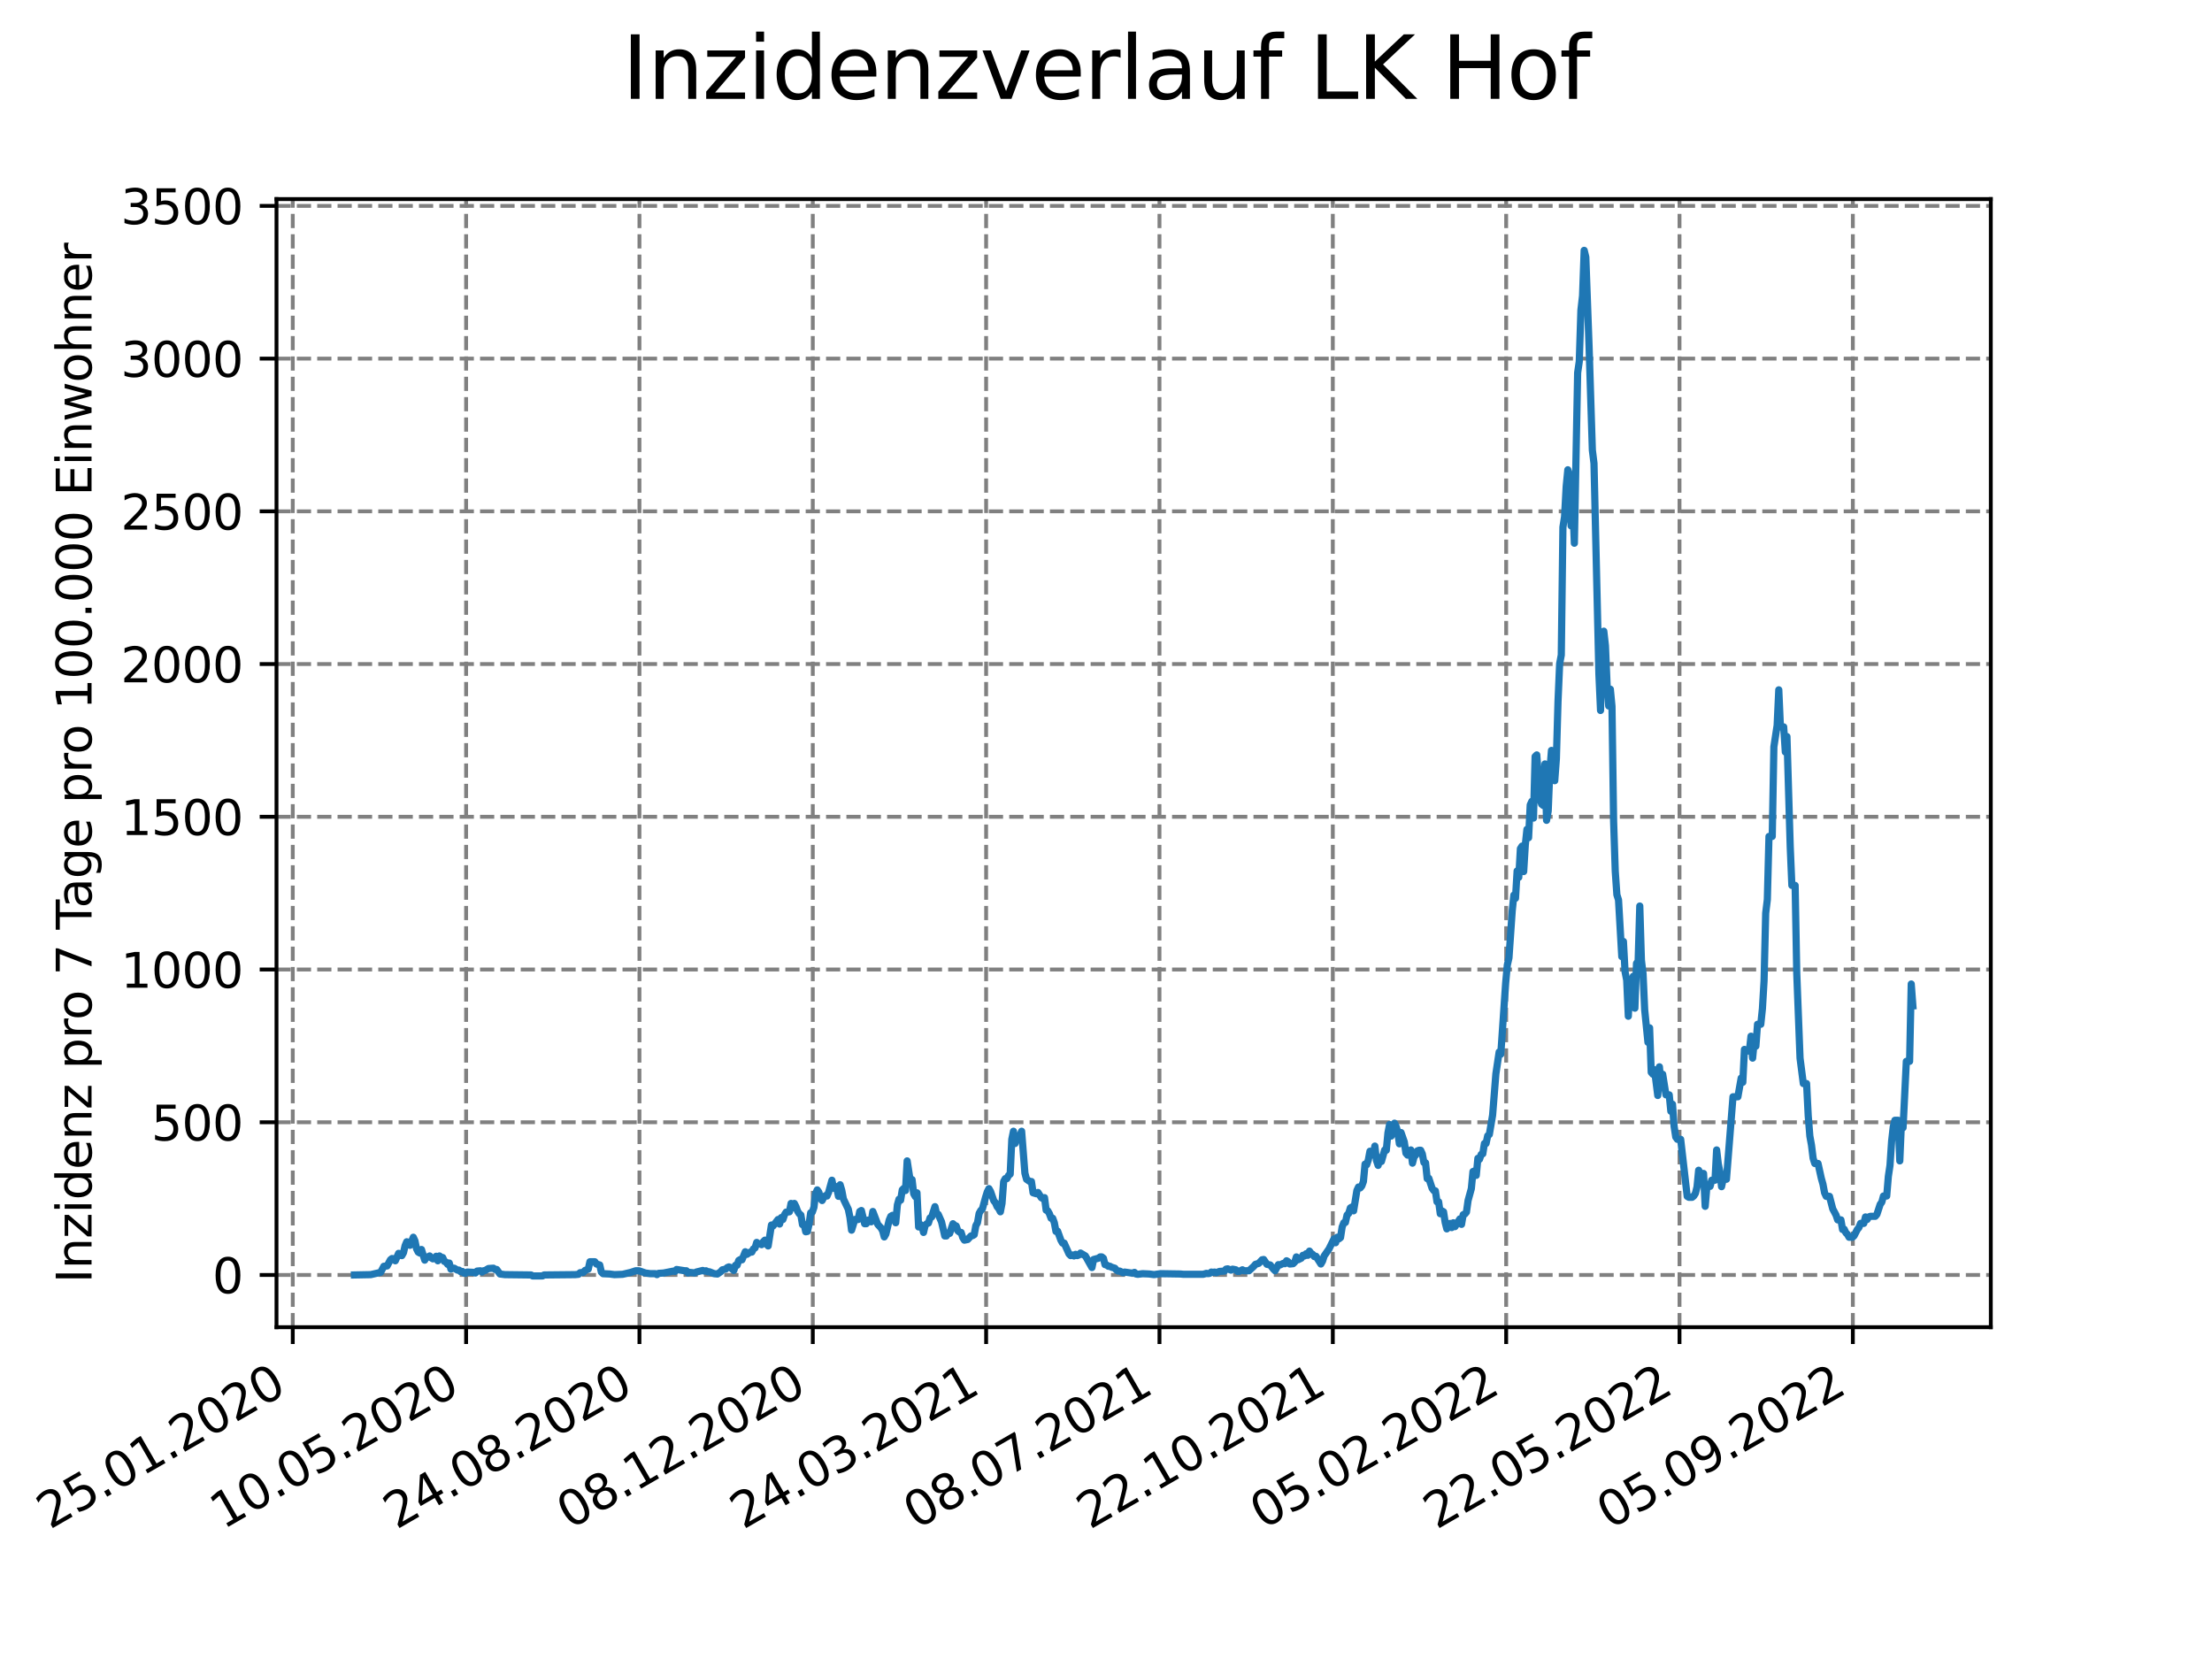 <?xml version="1.0" encoding="utf-8" standalone="no"?>
<!DOCTYPE svg PUBLIC "-//W3C//DTD SVG 1.1//EN"
  "http://www.w3.org/Graphics/SVG/1.1/DTD/svg11.dtd">
<svg xmlns:xlink="http://www.w3.org/1999/xlink" width="460.8pt" height="345.6pt" viewBox="0 0 460.8 345.6" xmlns="http://www.w3.org/2000/svg" version="1.1">
 <defs>
  <style type="text/css">*{stroke-linejoin: round; stroke-linecap: butt}</style>
 </defs>
 <g id="figure_1">
  <g id="patch_1">
   <path d="M 0 345.6 
L 460.8 345.6 
L 460.8 0 
L 0 0 
z
" style="fill: #ffffff"/>
  </g>
  <g id="axes_1">
   <g id="patch_2">
    <path d="M 57.6 276.48 
L 414.72 276.48 
L 414.72 41.472 
L 57.6 41.472 
z
" style="fill: #ffffff"/>
   </g>
   <g id="matplotlib.axis_1">
    <g id="xtick_1">
     <g id="line2d_1">
      <path d="M 60.987 276.48 
L 60.987 41.472 
" clip-path="url(#p011d0dd299)" style="fill: none; stroke-dasharray: 2.96,1.28; stroke-dashoffset: 0; stroke: #808080; stroke-width: 0.8"/>
     </g>
     <g id="line2d_2">
      <defs>
       <path id="mc628a495dc" d="M 0 0 
L 0 3.5 
" style="stroke: #000000; stroke-width: 0.8"/>
      </defs>
      <g>
       <use xlink:href="#mc628a495dc" x="60.987" y="276.48" style="stroke: #000000; stroke-width: 0.8"/>
      </g>
     </g>
     <g id="text_1">
      <!-- 25.01.2020 -->
      <g transform="translate(10.362 318.689) rotate(-30) scale(0.1 -0.1)">
       <defs>
        <path id="DejaVuSans-32" d="M 1228 531 
L 3431 531 
L 3431 0 
L 469 0 
L 469 531 
Q 828 903 1448 1529 
Q 2069 2156 2228 2338 
Q 2531 2678 2651 2914 
Q 2772 3150 2772 3378 
Q 2772 3750 2511 3984 
Q 2250 4219 1831 4219 
Q 1534 4219 1204 4116 
Q 875 4013 500 3803 
L 500 4441 
Q 881 4594 1212 4672 
Q 1544 4750 1819 4750 
Q 2544 4750 2975 4387 
Q 3406 4025 3406 3419 
Q 3406 3131 3298 2873 
Q 3191 2616 2906 2266 
Q 2828 2175 2409 1742 
Q 1991 1309 1228 531 
z
" transform="scale(0.016)"/>
        <path id="DejaVuSans-35" d="M 691 4666 
L 3169 4666 
L 3169 4134 
L 1269 4134 
L 1269 2991 
Q 1406 3038 1543 3061 
Q 1681 3084 1819 3084 
Q 2600 3084 3056 2656 
Q 3513 2228 3513 1497 
Q 3513 744 3044 326 
Q 2575 -91 1722 -91 
Q 1428 -91 1123 -41 
Q 819 9 494 109 
L 494 744 
Q 775 591 1075 516 
Q 1375 441 1709 441 
Q 2250 441 2565 725 
Q 2881 1009 2881 1497 
Q 2881 1984 2565 2268 
Q 2250 2553 1709 2553 
Q 1456 2553 1204 2497 
Q 953 2441 691 2322 
L 691 4666 
z
" transform="scale(0.016)"/>
        <path id="DejaVuSans-2e" d="M 684 794 
L 1344 794 
L 1344 0 
L 684 0 
L 684 794 
z
" transform="scale(0.016)"/>
        <path id="DejaVuSans-30" d="M 2034 4250 
Q 1547 4250 1301 3770 
Q 1056 3291 1056 2328 
Q 1056 1369 1301 889 
Q 1547 409 2034 409 
Q 2525 409 2770 889 
Q 3016 1369 3016 2328 
Q 3016 3291 2770 3770 
Q 2525 4250 2034 4250 
z
M 2034 4750 
Q 2819 4750 3233 4129 
Q 3647 3509 3647 2328 
Q 3647 1150 3233 529 
Q 2819 -91 2034 -91 
Q 1250 -91 836 529 
Q 422 1150 422 2328 
Q 422 3509 836 4129 
Q 1250 4750 2034 4750 
z
" transform="scale(0.016)"/>
        <path id="DejaVuSans-31" d="M 794 531 
L 1825 531 
L 1825 4091 
L 703 3866 
L 703 4441 
L 1819 4666 
L 2450 4666 
L 2450 531 
L 3481 531 
L 3481 0 
L 794 0 
L 794 531 
z
" transform="scale(0.016)"/>
       </defs>
       <use xlink:href="#DejaVuSans-32"/>
       <use xlink:href="#DejaVuSans-35" x="63.623"/>
       <use xlink:href="#DejaVuSans-2e" x="127.246"/>
       <use xlink:href="#DejaVuSans-30" x="159.033"/>
       <use xlink:href="#DejaVuSans-31" x="222.656"/>
       <use xlink:href="#DejaVuSans-2e" x="286.279"/>
       <use xlink:href="#DejaVuSans-32" x="318.066"/>
       <use xlink:href="#DejaVuSans-30" x="381.689"/>
       <use xlink:href="#DejaVuSans-32" x="445.312"/>
       <use xlink:href="#DejaVuSans-30" x="508.936"/>
      </g>
     </g>
    </g>
    <g id="xtick_2">
     <g id="line2d_3">
      <path d="M 97.097 276.48 
L 97.097 41.472 
" clip-path="url(#p011d0dd299)" style="fill: none; stroke-dasharray: 2.96,1.28; stroke-dashoffset: 0; stroke: #808080; stroke-width: 0.8"/>
     </g>
     <g id="line2d_4">
      <g>
       <use xlink:href="#mc628a495dc" x="97.097" y="276.48" style="stroke: #000000; stroke-width: 0.8"/>
      </g>
     </g>
     <g id="text_2">
      <!-- 10.05.2020 -->
      <g transform="translate(46.472 318.689) rotate(-30) scale(0.1 -0.1)">
       <use xlink:href="#DejaVuSans-31"/>
       <use xlink:href="#DejaVuSans-30" x="63.623"/>
       <use xlink:href="#DejaVuSans-2e" x="127.246"/>
       <use xlink:href="#DejaVuSans-30" x="159.033"/>
       <use xlink:href="#DejaVuSans-35" x="222.656"/>
       <use xlink:href="#DejaVuSans-2e" x="286.279"/>
       <use xlink:href="#DejaVuSans-32" x="318.066"/>
       <use xlink:href="#DejaVuSans-30" x="381.689"/>
       <use xlink:href="#DejaVuSans-32" x="445.312"/>
       <use xlink:href="#DejaVuSans-30" x="508.936"/>
      </g>
     </g>
    </g>
    <g id="xtick_3">
     <g id="line2d_5">
      <path d="M 133.208 276.48 
L 133.208 41.472 
" clip-path="url(#p011d0dd299)" style="fill: none; stroke-dasharray: 2.96,1.28; stroke-dashoffset: 0; stroke: #808080; stroke-width: 0.8"/>
     </g>
     <g id="line2d_6">
      <g>
       <use xlink:href="#mc628a495dc" x="133.208" y="276.48" style="stroke: #000000; stroke-width: 0.8"/>
      </g>
     </g>
     <g id="text_3">
      <!-- 24.08.2020 -->
      <g transform="translate(82.583 318.689) rotate(-30) scale(0.1 -0.1)">
       <defs>
        <path id="DejaVuSans-34" d="M 2419 4116 
L 825 1625 
L 2419 1625 
L 2419 4116 
z
M 2253 4666 
L 3047 4666 
L 3047 1625 
L 3713 1625 
L 3713 1100 
L 3047 1100 
L 3047 0 
L 2419 0 
L 2419 1100 
L 313 1100 
L 313 1709 
L 2253 4666 
z
" transform="scale(0.016)"/>
        <path id="DejaVuSans-38" d="M 2034 2216 
Q 1584 2216 1326 1975 
Q 1069 1734 1069 1313 
Q 1069 891 1326 650 
Q 1584 409 2034 409 
Q 2484 409 2743 651 
Q 3003 894 3003 1313 
Q 3003 1734 2745 1975 
Q 2488 2216 2034 2216 
z
M 1403 2484 
Q 997 2584 770 2862 
Q 544 3141 544 3541 
Q 544 4100 942 4425 
Q 1341 4750 2034 4750 
Q 2731 4750 3128 4425 
Q 3525 4100 3525 3541 
Q 3525 3141 3298 2862 
Q 3072 2584 2669 2484 
Q 3125 2378 3379 2068 
Q 3634 1759 3634 1313 
Q 3634 634 3220 271 
Q 2806 -91 2034 -91 
Q 1263 -91 848 271 
Q 434 634 434 1313 
Q 434 1759 690 2068 
Q 947 2378 1403 2484 
z
M 1172 3481 
Q 1172 3119 1398 2916 
Q 1625 2713 2034 2713 
Q 2441 2713 2670 2916 
Q 2900 3119 2900 3481 
Q 2900 3844 2670 4047 
Q 2441 4250 2034 4250 
Q 1625 4250 1398 4047 
Q 1172 3844 1172 3481 
z
" transform="scale(0.016)"/>
       </defs>
       <use xlink:href="#DejaVuSans-32"/>
       <use xlink:href="#DejaVuSans-34" x="63.623"/>
       <use xlink:href="#DejaVuSans-2e" x="127.246"/>
       <use xlink:href="#DejaVuSans-30" x="159.033"/>
       <use xlink:href="#DejaVuSans-38" x="222.656"/>
       <use xlink:href="#DejaVuSans-2e" x="286.279"/>
       <use xlink:href="#DejaVuSans-32" x="318.066"/>
       <use xlink:href="#DejaVuSans-30" x="381.689"/>
       <use xlink:href="#DejaVuSans-32" x="445.312"/>
       <use xlink:href="#DejaVuSans-30" x="508.936"/>
      </g>
     </g>
    </g>
    <g id="xtick_4">
     <g id="line2d_7">
      <path d="M 169.319 276.48 
L 169.319 41.472 
" clip-path="url(#p011d0dd299)" style="fill: none; stroke-dasharray: 2.96,1.28; stroke-dashoffset: 0; stroke: #808080; stroke-width: 0.8"/>
     </g>
     <g id="line2d_8">
      <g>
       <use xlink:href="#mc628a495dc" x="169.319" y="276.48" style="stroke: #000000; stroke-width: 0.8"/>
      </g>
     </g>
     <g id="text_4">
      <!-- 08.12.2020 -->
      <g transform="translate(118.693 318.689) rotate(-30) scale(0.1 -0.1)">
       <use xlink:href="#DejaVuSans-30"/>
       <use xlink:href="#DejaVuSans-38" x="63.623"/>
       <use xlink:href="#DejaVuSans-2e" x="127.246"/>
       <use xlink:href="#DejaVuSans-31" x="159.033"/>
       <use xlink:href="#DejaVuSans-32" x="222.656"/>
       <use xlink:href="#DejaVuSans-2e" x="286.279"/>
       <use xlink:href="#DejaVuSans-32" x="318.066"/>
       <use xlink:href="#DejaVuSans-30" x="381.689"/>
       <use xlink:href="#DejaVuSans-32" x="445.312"/>
       <use xlink:href="#DejaVuSans-30" x="508.936"/>
      </g>
     </g>
    </g>
    <g id="xtick_5">
     <g id="line2d_9">
      <path d="M 205.429 276.48 
L 205.429 41.472 
" clip-path="url(#p011d0dd299)" style="fill: none; stroke-dasharray: 2.96,1.28; stroke-dashoffset: 0; stroke: #808080; stroke-width: 0.8"/>
     </g>
     <g id="line2d_10">
      <g>
       <use xlink:href="#mc628a495dc" x="205.429" y="276.48" style="stroke: #000000; stroke-width: 0.8"/>
      </g>
     </g>
     <g id="text_5">
      <!-- 24.03.2021 -->
      <g transform="translate(154.804 318.689) rotate(-30) scale(0.1 -0.1)">
       <defs>
        <path id="DejaVuSans-33" d="M 2597 2516 
Q 3050 2419 3304 2112 
Q 3559 1806 3559 1356 
Q 3559 666 3084 287 
Q 2609 -91 1734 -91 
Q 1441 -91 1130 -33 
Q 819 25 488 141 
L 488 750 
Q 750 597 1062 519 
Q 1375 441 1716 441 
Q 2309 441 2620 675 
Q 2931 909 2931 1356 
Q 2931 1769 2642 2001 
Q 2353 2234 1838 2234 
L 1294 2234 
L 1294 2753 
L 1863 2753 
Q 2328 2753 2575 2939 
Q 2822 3125 2822 3475 
Q 2822 3834 2567 4026 
Q 2313 4219 1838 4219 
Q 1578 4219 1281 4162 
Q 984 4106 628 3988 
L 628 4550 
Q 988 4650 1302 4700 
Q 1616 4750 1894 4750 
Q 2613 4750 3031 4423 
Q 3450 4097 3450 3541 
Q 3450 3153 3228 2886 
Q 3006 2619 2597 2516 
z
" transform="scale(0.016)"/>
       </defs>
       <use xlink:href="#DejaVuSans-32"/>
       <use xlink:href="#DejaVuSans-34" x="63.623"/>
       <use xlink:href="#DejaVuSans-2e" x="127.246"/>
       <use xlink:href="#DejaVuSans-30" x="159.033"/>
       <use xlink:href="#DejaVuSans-33" x="222.656"/>
       <use xlink:href="#DejaVuSans-2e" x="286.279"/>
       <use xlink:href="#DejaVuSans-32" x="318.066"/>
       <use xlink:href="#DejaVuSans-30" x="381.689"/>
       <use xlink:href="#DejaVuSans-32" x="445.312"/>
       <use xlink:href="#DejaVuSans-31" x="508.936"/>
      </g>
     </g>
    </g>
    <g id="xtick_6">
     <g id="line2d_11">
      <path d="M 241.54 276.48 
L 241.54 41.472 
" clip-path="url(#p011d0dd299)" style="fill: none; stroke-dasharray: 2.96,1.28; stroke-dashoffset: 0; stroke: #808080; stroke-width: 0.8"/>
     </g>
     <g id="line2d_12">
      <g>
       <use xlink:href="#mc628a495dc" x="241.54" y="276.48" style="stroke: #000000; stroke-width: 0.8"/>
      </g>
     </g>
     <g id="text_6">
      <!-- 08.07.2021 -->
      <g transform="translate(190.914 318.689) rotate(-30) scale(0.1 -0.1)">
       <defs>
        <path id="DejaVuSans-37" d="M 525 4666 
L 3525 4666 
L 3525 4397 
L 1831 0 
L 1172 0 
L 2766 4134 
L 525 4134 
L 525 4666 
z
" transform="scale(0.016)"/>
       </defs>
       <use xlink:href="#DejaVuSans-30"/>
       <use xlink:href="#DejaVuSans-38" x="63.623"/>
       <use xlink:href="#DejaVuSans-2e" x="127.246"/>
       <use xlink:href="#DejaVuSans-30" x="159.033"/>
       <use xlink:href="#DejaVuSans-37" x="222.656"/>
       <use xlink:href="#DejaVuSans-2e" x="286.279"/>
       <use xlink:href="#DejaVuSans-32" x="318.066"/>
       <use xlink:href="#DejaVuSans-30" x="381.689"/>
       <use xlink:href="#DejaVuSans-32" x="445.312"/>
       <use xlink:href="#DejaVuSans-31" x="508.936"/>
      </g>
     </g>
    </g>
    <g id="xtick_7">
     <g id="line2d_13">
      <path d="M 277.65 276.48 
L 277.65 41.472 
" clip-path="url(#p011d0dd299)" style="fill: none; stroke-dasharray: 2.96,1.28; stroke-dashoffset: 0; stroke: #808080; stroke-width: 0.8"/>
     </g>
     <g id="line2d_14">
      <g>
       <use xlink:href="#mc628a495dc" x="277.65" y="276.48" style="stroke: #000000; stroke-width: 0.8"/>
      </g>
     </g>
     <g id="text_7">
      <!-- 22.10.2021 -->
      <g transform="translate(227.025 318.689) rotate(-30) scale(0.1 -0.1)">
       <use xlink:href="#DejaVuSans-32"/>
       <use xlink:href="#DejaVuSans-32" x="63.623"/>
       <use xlink:href="#DejaVuSans-2e" x="127.246"/>
       <use xlink:href="#DejaVuSans-31" x="159.033"/>
       <use xlink:href="#DejaVuSans-30" x="222.656"/>
       <use xlink:href="#DejaVuSans-2e" x="286.279"/>
       <use xlink:href="#DejaVuSans-32" x="318.066"/>
       <use xlink:href="#DejaVuSans-30" x="381.689"/>
       <use xlink:href="#DejaVuSans-32" x="445.312"/>
       <use xlink:href="#DejaVuSans-31" x="508.936"/>
      </g>
     </g>
    </g>
    <g id="xtick_8">
     <g id="line2d_15">
      <path d="M 313.761 276.48 
L 313.761 41.472 
" clip-path="url(#p011d0dd299)" style="fill: none; stroke-dasharray: 2.96,1.28; stroke-dashoffset: 0; stroke: #808080; stroke-width: 0.8"/>
     </g>
     <g id="line2d_16">
      <g>
       <use xlink:href="#mc628a495dc" x="313.761" y="276.48" style="stroke: #000000; stroke-width: 0.8"/>
      </g>
     </g>
     <g id="text_8">
      <!-- 05.02.2022 -->
      <g transform="translate(263.136 318.689) rotate(-30) scale(0.1 -0.1)">
       <use xlink:href="#DejaVuSans-30"/>
       <use xlink:href="#DejaVuSans-35" x="63.623"/>
       <use xlink:href="#DejaVuSans-2e" x="127.246"/>
       <use xlink:href="#DejaVuSans-30" x="159.033"/>
       <use xlink:href="#DejaVuSans-32" x="222.656"/>
       <use xlink:href="#DejaVuSans-2e" x="286.279"/>
       <use xlink:href="#DejaVuSans-32" x="318.066"/>
       <use xlink:href="#DejaVuSans-30" x="381.689"/>
       <use xlink:href="#DejaVuSans-32" x="445.312"/>
       <use xlink:href="#DejaVuSans-32" x="508.936"/>
      </g>
     </g>
    </g>
    <g id="xtick_9">
     <g id="line2d_17">
      <path d="M 349.871 276.48 
L 349.871 41.472 
" clip-path="url(#p011d0dd299)" style="fill: none; stroke-dasharray: 2.96,1.28; stroke-dashoffset: 0; stroke: #808080; stroke-width: 0.8"/>
     </g>
     <g id="line2d_18">
      <g>
       <use xlink:href="#mc628a495dc" x="349.871" y="276.48" style="stroke: #000000; stroke-width: 0.8"/>
      </g>
     </g>
     <g id="text_9">
      <!-- 22.05.2022 -->
      <g transform="translate(299.246 318.689) rotate(-30) scale(0.1 -0.1)">
       <use xlink:href="#DejaVuSans-32"/>
       <use xlink:href="#DejaVuSans-32" x="63.623"/>
       <use xlink:href="#DejaVuSans-2e" x="127.246"/>
       <use xlink:href="#DejaVuSans-30" x="159.033"/>
       <use xlink:href="#DejaVuSans-35" x="222.656"/>
       <use xlink:href="#DejaVuSans-2e" x="286.279"/>
       <use xlink:href="#DejaVuSans-32" x="318.066"/>
       <use xlink:href="#DejaVuSans-30" x="381.689"/>
       <use xlink:href="#DejaVuSans-32" x="445.312"/>
       <use xlink:href="#DejaVuSans-32" x="508.936"/>
      </g>
     </g>
    </g>
    <g id="xtick_10">
     <g id="line2d_19">
      <path d="M 385.982 276.48 
L 385.982 41.472 
" clip-path="url(#p011d0dd299)" style="fill: none; stroke-dasharray: 2.96,1.28; stroke-dashoffset: 0; stroke: #808080; stroke-width: 0.8"/>
     </g>
     <g id="line2d_20">
      <g>
       <use xlink:href="#mc628a495dc" x="385.982" y="276.48" style="stroke: #000000; stroke-width: 0.8"/>
      </g>
     </g>
     <g id="text_10">
      <!-- 05.09.2022 -->
      <g transform="translate(335.357 318.689) rotate(-30) scale(0.1 -0.1)">
       <defs>
        <path id="DejaVuSans-39" d="M 703 97 
L 703 672 
Q 941 559 1184 500 
Q 1428 441 1663 441 
Q 2288 441 2617 861 
Q 2947 1281 2994 2138 
Q 2813 1869 2534 1725 
Q 2256 1581 1919 1581 
Q 1219 1581 811 2004 
Q 403 2428 403 3163 
Q 403 3881 828 4315 
Q 1253 4750 1959 4750 
Q 2769 4750 3195 4129 
Q 3622 3509 3622 2328 
Q 3622 1225 3098 567 
Q 2575 -91 1691 -91 
Q 1453 -91 1209 -44 
Q 966 3 703 97 
z
M 1959 2075 
Q 2384 2075 2632 2365 
Q 2881 2656 2881 3163 
Q 2881 3666 2632 3958 
Q 2384 4250 1959 4250 
Q 1534 4250 1286 3958 
Q 1038 3666 1038 3163 
Q 1038 2656 1286 2365 
Q 1534 2075 1959 2075 
z
" transform="scale(0.016)"/>
       </defs>
       <use xlink:href="#DejaVuSans-30"/>
       <use xlink:href="#DejaVuSans-35" x="63.623"/>
       <use xlink:href="#DejaVuSans-2e" x="127.246"/>
       <use xlink:href="#DejaVuSans-30" x="159.033"/>
       <use xlink:href="#DejaVuSans-39" x="222.656"/>
       <use xlink:href="#DejaVuSans-2e" x="286.279"/>
       <use xlink:href="#DejaVuSans-32" x="318.066"/>
       <use xlink:href="#DejaVuSans-30" x="381.689"/>
       <use xlink:href="#DejaVuSans-32" x="445.312"/>
       <use xlink:href="#DejaVuSans-32" x="508.936"/>
      </g>
     </g>
    </g>
   </g>
   <g id="matplotlib.axis_2">
    <g id="ytick_1">
     <g id="line2d_21">
      <path d="M 57.6 265.596 
L 414.72 265.596 
" clip-path="url(#p011d0dd299)" style="fill: none; stroke-dasharray: 2.96,1.28; stroke-dashoffset: 0; stroke: #808080; stroke-width: 0.8"/>
     </g>
     <g id="line2d_22">
      <defs>
       <path id="maa8e4ca0b8" d="M 0 0 
L -3.5 0 
" style="stroke: #000000; stroke-width: 0.8"/>
      </defs>
      <g>
       <use xlink:href="#maa8e4ca0b8" x="57.6" y="265.596" style="stroke: #000000; stroke-width: 0.8"/>
      </g>
     </g>
     <g id="text_11">
      <!-- 0 -->
      <g transform="translate(44.237 269.396) scale(0.1 -0.1)">
       <use xlink:href="#DejaVuSans-30"/>
      </g>
     </g>
    </g>
    <g id="ytick_2">
     <g id="line2d_23">
      <path d="M 57.6 233.781 
L 414.72 233.781 
" clip-path="url(#p011d0dd299)" style="fill: none; stroke-dasharray: 2.96,1.28; stroke-dashoffset: 0; stroke: #808080; stroke-width: 0.8"/>
     </g>
     <g id="line2d_24">
      <g>
       <use xlink:href="#maa8e4ca0b8" x="57.6" y="233.781" style="stroke: #000000; stroke-width: 0.8"/>
      </g>
     </g>
     <g id="text_12">
      <!-- 500 -->
      <g transform="translate(31.512 237.58) scale(0.1 -0.1)">
       <use xlink:href="#DejaVuSans-35"/>
       <use xlink:href="#DejaVuSans-30" x="63.623"/>
       <use xlink:href="#DejaVuSans-30" x="127.246"/>
      </g>
     </g>
    </g>
    <g id="ytick_3">
     <g id="line2d_25">
      <path d="M 57.6 201.966 
L 414.72 201.966 
" clip-path="url(#p011d0dd299)" style="fill: none; stroke-dasharray: 2.96,1.28; stroke-dashoffset: 0; stroke: #808080; stroke-width: 0.8"/>
     </g>
     <g id="line2d_26">
      <g>
       <use xlink:href="#maa8e4ca0b8" x="57.6" y="201.966" style="stroke: #000000; stroke-width: 0.8"/>
      </g>
     </g>
     <g id="text_13">
      <!-- 1000 -->
      <g transform="translate(25.15 205.765) scale(0.1 -0.1)">
       <use xlink:href="#DejaVuSans-31"/>
       <use xlink:href="#DejaVuSans-30" x="63.623"/>
       <use xlink:href="#DejaVuSans-30" x="127.246"/>
       <use xlink:href="#DejaVuSans-30" x="190.869"/>
      </g>
     </g>
    </g>
    <g id="ytick_4">
     <g id="line2d_27">
      <path d="M 57.6 170.151 
L 414.72 170.151 
" clip-path="url(#p011d0dd299)" style="fill: none; stroke-dasharray: 2.96,1.28; stroke-dashoffset: 0; stroke: #808080; stroke-width: 0.8"/>
     </g>
     <g id="line2d_28">
      <g>
       <use xlink:href="#maa8e4ca0b8" x="57.6" y="170.151" style="stroke: #000000; stroke-width: 0.8"/>
      </g>
     </g>
     <g id="text_14">
      <!-- 1500 -->
      <g transform="translate(25.15 173.95) scale(0.1 -0.1)">
       <use xlink:href="#DejaVuSans-31"/>
       <use xlink:href="#DejaVuSans-35" x="63.623"/>
       <use xlink:href="#DejaVuSans-30" x="127.246"/>
       <use xlink:href="#DejaVuSans-30" x="190.869"/>
      </g>
     </g>
    </g>
    <g id="ytick_5">
     <g id="line2d_29">
      <path d="M 57.6 138.335 
L 414.72 138.335 
" clip-path="url(#p011d0dd299)" style="fill: none; stroke-dasharray: 2.96,1.28; stroke-dashoffset: 0; stroke: #808080; stroke-width: 0.8"/>
     </g>
     <g id="line2d_30">
      <g>
       <use xlink:href="#maa8e4ca0b8" x="57.6" y="138.335" style="stroke: #000000; stroke-width: 0.8"/>
      </g>
     </g>
     <g id="text_15">
      <!-- 2000 -->
      <g transform="translate(25.15 142.134) scale(0.1 -0.1)">
       <use xlink:href="#DejaVuSans-32"/>
       <use xlink:href="#DejaVuSans-30" x="63.623"/>
       <use xlink:href="#DejaVuSans-30" x="127.246"/>
       <use xlink:href="#DejaVuSans-30" x="190.869"/>
      </g>
     </g>
    </g>
    <g id="ytick_6">
     <g id="line2d_31">
      <path d="M 57.6 106.52 
L 414.72 106.52 
" clip-path="url(#p011d0dd299)" style="fill: none; stroke-dasharray: 2.96,1.28; stroke-dashoffset: 0; stroke: #808080; stroke-width: 0.8"/>
     </g>
     <g id="line2d_32">
      <g>
       <use xlink:href="#maa8e4ca0b8" x="57.6" y="106.52" style="stroke: #000000; stroke-width: 0.8"/>
      </g>
     </g>
     <g id="text_16">
      <!-- 2500 -->
      <g transform="translate(25.15 110.319) scale(0.1 -0.1)">
       <use xlink:href="#DejaVuSans-32"/>
       <use xlink:href="#DejaVuSans-35" x="63.623"/>
       <use xlink:href="#DejaVuSans-30" x="127.246"/>
       <use xlink:href="#DejaVuSans-30" x="190.869"/>
      </g>
     </g>
    </g>
    <g id="ytick_7">
     <g id="line2d_33">
      <path d="M 57.6 74.705 
L 414.72 74.705 
" clip-path="url(#p011d0dd299)" style="fill: none; stroke-dasharray: 2.96,1.28; stroke-dashoffset: 0; stroke: #808080; stroke-width: 0.8"/>
     </g>
     <g id="line2d_34">
      <g>
       <use xlink:href="#maa8e4ca0b8" x="57.6" y="74.705" style="stroke: #000000; stroke-width: 0.8"/>
      </g>
     </g>
     <g id="text_17">
      <!-- 3000 -->
      <g transform="translate(25.15 78.504) scale(0.1 -0.1)">
       <use xlink:href="#DejaVuSans-33"/>
       <use xlink:href="#DejaVuSans-30" x="63.623"/>
       <use xlink:href="#DejaVuSans-30" x="127.246"/>
       <use xlink:href="#DejaVuSans-30" x="190.869"/>
      </g>
     </g>
    </g>
    <g id="ytick_8">
     <g id="line2d_35">
      <path d="M 57.6 42.889 
L 414.72 42.889 
" clip-path="url(#p011d0dd299)" style="fill: none; stroke-dasharray: 2.96,1.28; stroke-dashoffset: 0; stroke: #808080; stroke-width: 0.8"/>
     </g>
     <g id="line2d_36">
      <g>
       <use xlink:href="#maa8e4ca0b8" x="57.6" y="42.889" style="stroke: #000000; stroke-width: 0.8"/>
      </g>
     </g>
     <g id="text_18">
      <!-- 3500 -->
      <g transform="translate(25.15 46.688) scale(0.1 -0.1)">
       <use xlink:href="#DejaVuSans-33"/>
       <use xlink:href="#DejaVuSans-35" x="63.623"/>
       <use xlink:href="#DejaVuSans-30" x="127.246"/>
       <use xlink:href="#DejaVuSans-30" x="190.869"/>
      </g>
     </g>
    </g>
    <g id="text_19">
     <!-- Inzidenz pro 7 Tage pro 100.000 Einwohner -->
     <g transform="translate(19.07 267.301) rotate(-90) scale(0.1 -0.1)">
      <defs>
       <path id="DejaVuSans-49" d="M 628 4666 
L 1259 4666 
L 1259 0 
L 628 0 
L 628 4666 
z
" transform="scale(0.016)"/>
       <path id="DejaVuSans-6e" d="M 3513 2113 
L 3513 0 
L 2938 0 
L 2938 2094 
Q 2938 2591 2744 2837 
Q 2550 3084 2163 3084 
Q 1697 3084 1428 2787 
Q 1159 2491 1159 1978 
L 1159 0 
L 581 0 
L 581 3500 
L 1159 3500 
L 1159 2956 
Q 1366 3272 1645 3428 
Q 1925 3584 2291 3584 
Q 2894 3584 3203 3211 
Q 3513 2838 3513 2113 
z
" transform="scale(0.016)"/>
       <path id="DejaVuSans-7a" d="M 353 3500 
L 3084 3500 
L 3084 2975 
L 922 459 
L 3084 459 
L 3084 0 
L 275 0 
L 275 525 
L 2438 3041 
L 353 3041 
L 353 3500 
z
" transform="scale(0.016)"/>
       <path id="DejaVuSans-69" d="M 603 3500 
L 1178 3500 
L 1178 0 
L 603 0 
L 603 3500 
z
M 603 4863 
L 1178 4863 
L 1178 4134 
L 603 4134 
L 603 4863 
z
" transform="scale(0.016)"/>
       <path id="DejaVuSans-64" d="M 2906 2969 
L 2906 4863 
L 3481 4863 
L 3481 0 
L 2906 0 
L 2906 525 
Q 2725 213 2448 61 
Q 2172 -91 1784 -91 
Q 1150 -91 751 415 
Q 353 922 353 1747 
Q 353 2572 751 3078 
Q 1150 3584 1784 3584 
Q 2172 3584 2448 3432 
Q 2725 3281 2906 2969 
z
M 947 1747 
Q 947 1113 1208 752 
Q 1469 391 1925 391 
Q 2381 391 2643 752 
Q 2906 1113 2906 1747 
Q 2906 2381 2643 2742 
Q 2381 3103 1925 3103 
Q 1469 3103 1208 2742 
Q 947 2381 947 1747 
z
" transform="scale(0.016)"/>
       <path id="DejaVuSans-65" d="M 3597 1894 
L 3597 1613 
L 953 1613 
Q 991 1019 1311 708 
Q 1631 397 2203 397 
Q 2534 397 2845 478 
Q 3156 559 3463 722 
L 3463 178 
Q 3153 47 2828 -22 
Q 2503 -91 2169 -91 
Q 1331 -91 842 396 
Q 353 884 353 1716 
Q 353 2575 817 3079 
Q 1281 3584 2069 3584 
Q 2775 3584 3186 3129 
Q 3597 2675 3597 1894 
z
M 3022 2063 
Q 3016 2534 2758 2815 
Q 2500 3097 2075 3097 
Q 1594 3097 1305 2825 
Q 1016 2553 972 2059 
L 3022 2063 
z
" transform="scale(0.016)"/>
       <path id="DejaVuSans-20" transform="scale(0.016)"/>
       <path id="DejaVuSans-70" d="M 1159 525 
L 1159 -1331 
L 581 -1331 
L 581 3500 
L 1159 3500 
L 1159 2969 
Q 1341 3281 1617 3432 
Q 1894 3584 2278 3584 
Q 2916 3584 3314 3078 
Q 3713 2572 3713 1747 
Q 3713 922 3314 415 
Q 2916 -91 2278 -91 
Q 1894 -91 1617 61 
Q 1341 213 1159 525 
z
M 3116 1747 
Q 3116 2381 2855 2742 
Q 2594 3103 2138 3103 
Q 1681 3103 1420 2742 
Q 1159 2381 1159 1747 
Q 1159 1113 1420 752 
Q 1681 391 2138 391 
Q 2594 391 2855 752 
Q 3116 1113 3116 1747 
z
" transform="scale(0.016)"/>
       <path id="DejaVuSans-72" d="M 2631 2963 
Q 2534 3019 2420 3045 
Q 2306 3072 2169 3072 
Q 1681 3072 1420 2755 
Q 1159 2438 1159 1844 
L 1159 0 
L 581 0 
L 581 3500 
L 1159 3500 
L 1159 2956 
Q 1341 3275 1631 3429 
Q 1922 3584 2338 3584 
Q 2397 3584 2469 3576 
Q 2541 3569 2628 3553 
L 2631 2963 
z
" transform="scale(0.016)"/>
       <path id="DejaVuSans-6f" d="M 1959 3097 
Q 1497 3097 1228 2736 
Q 959 2375 959 1747 
Q 959 1119 1226 758 
Q 1494 397 1959 397 
Q 2419 397 2687 759 
Q 2956 1122 2956 1747 
Q 2956 2369 2687 2733 
Q 2419 3097 1959 3097 
z
M 1959 3584 
Q 2709 3584 3137 3096 
Q 3566 2609 3566 1747 
Q 3566 888 3137 398 
Q 2709 -91 1959 -91 
Q 1206 -91 779 398 
Q 353 888 353 1747 
Q 353 2609 779 3096 
Q 1206 3584 1959 3584 
z
" transform="scale(0.016)"/>
       <path id="DejaVuSans-54" d="M -19 4666 
L 3928 4666 
L 3928 4134 
L 2272 4134 
L 2272 0 
L 1638 0 
L 1638 4134 
L -19 4134 
L -19 4666 
z
" transform="scale(0.016)"/>
       <path id="DejaVuSans-61" d="M 2194 1759 
Q 1497 1759 1228 1600 
Q 959 1441 959 1056 
Q 959 750 1161 570 
Q 1363 391 1709 391 
Q 2188 391 2477 730 
Q 2766 1069 2766 1631 
L 2766 1759 
L 2194 1759 
z
M 3341 1997 
L 3341 0 
L 2766 0 
L 2766 531 
Q 2569 213 2275 61 
Q 1981 -91 1556 -91 
Q 1019 -91 701 211 
Q 384 513 384 1019 
Q 384 1609 779 1909 
Q 1175 2209 1959 2209 
L 2766 2209 
L 2766 2266 
Q 2766 2663 2505 2880 
Q 2244 3097 1772 3097 
Q 1472 3097 1187 3025 
Q 903 2953 641 2809 
L 641 3341 
Q 956 3463 1253 3523 
Q 1550 3584 1831 3584 
Q 2591 3584 2966 3190 
Q 3341 2797 3341 1997 
z
" transform="scale(0.016)"/>
       <path id="DejaVuSans-67" d="M 2906 1791 
Q 2906 2416 2648 2759 
Q 2391 3103 1925 3103 
Q 1463 3103 1205 2759 
Q 947 2416 947 1791 
Q 947 1169 1205 825 
Q 1463 481 1925 481 
Q 2391 481 2648 825 
Q 2906 1169 2906 1791 
z
M 3481 434 
Q 3481 -459 3084 -895 
Q 2688 -1331 1869 -1331 
Q 1566 -1331 1297 -1286 
Q 1028 -1241 775 -1147 
L 775 -588 
Q 1028 -725 1275 -790 
Q 1522 -856 1778 -856 
Q 2344 -856 2625 -561 
Q 2906 -266 2906 331 
L 2906 616 
Q 2728 306 2450 153 
Q 2172 0 1784 0 
Q 1141 0 747 490 
Q 353 981 353 1791 
Q 353 2603 747 3093 
Q 1141 3584 1784 3584 
Q 2172 3584 2450 3431 
Q 2728 3278 2906 2969 
L 2906 3500 
L 3481 3500 
L 3481 434 
z
" transform="scale(0.016)"/>
       <path id="DejaVuSans-45" d="M 628 4666 
L 3578 4666 
L 3578 4134 
L 1259 4134 
L 1259 2753 
L 3481 2753 
L 3481 2222 
L 1259 2222 
L 1259 531 
L 3634 531 
L 3634 0 
L 628 0 
L 628 4666 
z
" transform="scale(0.016)"/>
       <path id="DejaVuSans-77" d="M 269 3500 
L 844 3500 
L 1563 769 
L 2278 3500 
L 2956 3500 
L 3675 769 
L 4391 3500 
L 4966 3500 
L 4050 0 
L 3372 0 
L 2619 2869 
L 1863 0 
L 1184 0 
L 269 3500 
z
" transform="scale(0.016)"/>
       <path id="DejaVuSans-68" d="M 3513 2113 
L 3513 0 
L 2938 0 
L 2938 2094 
Q 2938 2591 2744 2837 
Q 2550 3084 2163 3084 
Q 1697 3084 1428 2787 
Q 1159 2491 1159 1978 
L 1159 0 
L 581 0 
L 581 4863 
L 1159 4863 
L 1159 2956 
Q 1366 3272 1645 3428 
Q 1925 3584 2291 3584 
Q 2894 3584 3203 3211 
Q 3513 2838 3513 2113 
z
" transform="scale(0.016)"/>
      </defs>
      <use xlink:href="#DejaVuSans-49"/>
      <use xlink:href="#DejaVuSans-6e" x="29.492"/>
      <use xlink:href="#DejaVuSans-7a" x="92.871"/>
      <use xlink:href="#DejaVuSans-69" x="145.361"/>
      <use xlink:href="#DejaVuSans-64" x="173.145"/>
      <use xlink:href="#DejaVuSans-65" x="236.621"/>
      <use xlink:href="#DejaVuSans-6e" x="298.145"/>
      <use xlink:href="#DejaVuSans-7a" x="361.523"/>
      <use xlink:href="#DejaVuSans-20" x="414.014"/>
      <use xlink:href="#DejaVuSans-70" x="445.801"/>
      <use xlink:href="#DejaVuSans-72" x="509.277"/>
      <use xlink:href="#DejaVuSans-6f" x="548.141"/>
      <use xlink:href="#DejaVuSans-20" x="609.322"/>
      <use xlink:href="#DejaVuSans-37" x="641.109"/>
      <use xlink:href="#DejaVuSans-20" x="704.732"/>
      <use xlink:href="#DejaVuSans-54" x="736.52"/>
      <use xlink:href="#DejaVuSans-61" x="781.104"/>
      <use xlink:href="#DejaVuSans-67" x="842.383"/>
      <use xlink:href="#DejaVuSans-65" x="905.859"/>
      <use xlink:href="#DejaVuSans-20" x="967.383"/>
      <use xlink:href="#DejaVuSans-70" x="999.17"/>
      <use xlink:href="#DejaVuSans-72" x="1062.646"/>
      <use xlink:href="#DejaVuSans-6f" x="1101.51"/>
      <use xlink:href="#DejaVuSans-20" x="1162.691"/>
      <use xlink:href="#DejaVuSans-31" x="1194.479"/>
      <use xlink:href="#DejaVuSans-30" x="1258.102"/>
      <use xlink:href="#DejaVuSans-30" x="1321.725"/>
      <use xlink:href="#DejaVuSans-2e" x="1385.348"/>
      <use xlink:href="#DejaVuSans-30" x="1417.135"/>
      <use xlink:href="#DejaVuSans-30" x="1480.758"/>
      <use xlink:href="#DejaVuSans-30" x="1544.381"/>
      <use xlink:href="#DejaVuSans-20" x="1608.004"/>
      <use xlink:href="#DejaVuSans-45" x="1639.791"/>
      <use xlink:href="#DejaVuSans-69" x="1702.975"/>
      <use xlink:href="#DejaVuSans-6e" x="1730.758"/>
      <use xlink:href="#DejaVuSans-77" x="1794.137"/>
      <use xlink:href="#DejaVuSans-6f" x="1875.924"/>
      <use xlink:href="#DejaVuSans-68" x="1937.105"/>
      <use xlink:href="#DejaVuSans-6e" x="2000.484"/>
      <use xlink:href="#DejaVuSans-65" x="2063.863"/>
      <use xlink:href="#DejaVuSans-72" x="2125.387"/>
     </g>
    </g>
   </g>
   <g id="line2d_37">
    <path d="M 73.833 265.596 
L 77.239 265.529 
L 79.283 265.059 
L 79.965 263.784 
L 80.646 263.717 
L 81.327 262.442 
L 81.668 262.173 
L 82.009 262.24 
L 82.349 262.643 
L 83.031 261.099 
L 83.371 261.502 
L 83.712 261.569 
L 84.053 260.965 
L 84.393 259.489 
L 84.734 258.683 
L 85.075 258.817 
L 85.415 259.421 
L 86.097 257.743 
L 86.437 258.482 
L 86.778 260.16 
L 87.119 260.831 
L 87.459 261.032 
L 87.8 260.294 
L 88.481 262.509 
L 88.822 261.838 
L 89.163 261.905 
L 89.503 261.636 
L 89.844 262.039 
L 90.185 262.24 
L 90.525 262.173 
L 90.866 261.703 
L 91.207 262.643 
L 91.547 261.636 
L 91.888 261.905 
L 92.229 261.972 
L 92.569 262.777 
L 92.91 262.912 
L 93.251 263.381 
L 93.591 263.113 
L 93.932 264.388 
L 94.273 264.187 
L 94.613 264.187 
L 95.295 264.59 
L 95.635 264.59 
L 95.976 264.925 
L 96.317 264.858 
L 96.657 265.194 
L 96.998 265.261 
L 97.339 264.992 
L 98.701 265.059 
L 99.042 265.194 
L 99.383 264.791 
L 100.064 264.724 
L 100.405 264.992 
L 100.745 264.724 
L 101.086 264.657 
L 101.767 264.254 
L 102.789 264.187 
L 103.13 264.455 
L 103.471 264.455 
L 104.152 265.395 
L 105.174 265.529 
L 110.625 265.596 
L 110.965 265.798 
L 113.009 265.798 
L 113.35 265.596 
L 119.823 265.529 
L 120.504 265.462 
L 120.845 265.127 
L 121.526 265.059 
L 121.867 264.657 
L 122.548 264.388 
L 122.889 262.845 
L 123.911 262.845 
L 124.251 263.314 
L 124.933 263.516 
L 125.273 264.992 
L 125.614 265.328 
L 126.977 265.395 
L 127.999 265.529 
L 129.702 265.462 
L 131.405 265.059 
L 132.427 264.724 
L 133.109 264.724 
L 134.471 265.194 
L 135.493 265.328 
L 136.515 265.328 
L 136.856 265.529 
L 137.197 265.261 
L 138.219 265.194 
L 140.263 264.791 
L 140.603 264.858 
L 140.944 264.455 
L 142.647 264.724 
L 142.988 264.724 
L 143.329 265.194 
L 143.669 265.059 
L 144.351 265.127 
L 144.691 265.194 
L 145.032 264.992 
L 146.395 264.657 
L 146.735 264.791 
L 147.076 264.724 
L 147.417 264.925 
L 147.757 264.925 
L 148.779 265.328 
L 149.461 265.395 
L 150.142 264.925 
L 150.483 264.523 
L 151.164 264.388 
L 151.505 264.053 
L 151.845 263.918 
L 152.186 264.053 
L 152.867 264.657 
L 153.208 263.583 
L 153.549 263.583 
L 153.889 262.576 
L 154.23 262.375 
L 154.571 262.442 
L 155.252 260.764 
L 155.593 261.301 
L 156.274 260.831 
L 156.615 260.831 
L 156.955 260.16 
L 157.296 259.958 
L 157.637 258.817 
L 157.977 259.153 
L 158.318 259.086 
L 158.659 259.287 
L 158.999 258.683 
L 159.34 258.347 
L 159.681 259.153 
L 160.021 259.556 
L 160.703 255.193 
L 161.043 255.394 
L 162.065 254.052 
L 162.406 254.991 
L 162.747 253.649 
L 163.087 254.052 
L 163.428 253.045 
L 163.769 252.508 
L 164.45 252.441 
L 164.791 250.696 
L 165.131 251.635 
L 165.472 250.696 
L 165.813 251.367 
L 166.153 252.307 
L 166.494 252.844 
L 166.835 253.112 
L 167.175 255.126 
L 167.516 255.059 
L 167.856 256.602 
L 168.197 256.535 
L 168.538 255.059 
L 168.878 252.642 
L 169.219 252.508 
L 169.56 251.501 
L 169.9 248.682 
L 170.241 247.877 
L 170.582 248.347 
L 170.922 249.622 
L 171.263 250.092 
L 171.604 249.42 
L 171.944 249.085 
L 172.285 249.152 
L 172.626 248.347 
L 173.307 245.863 
L 173.648 247.541 
L 173.988 247.138 
L 174.329 247.608 
L 174.67 249.219 
L 175.01 246.803 
L 175.351 247.944 
L 175.692 249.756 
L 176.714 251.904 
L 177.054 253.582 
L 177.395 256.267 
L 178.076 254.052 
L 178.417 253.985 
L 178.758 254.052 
L 179.098 252.374 
L 179.439 252.172 
L 180.12 254.924 
L 180.461 254.924 
L 180.802 254.186 
L 181.142 254.455 
L 181.483 254.522 
L 181.824 252.374 
L 182.846 255.059 
L 183.527 255.797 
L 183.868 256.401 
L 184.208 257.676 
L 184.549 257.072 
L 185.23 254.186 
L 185.571 253.381 
L 185.912 253.179 
L 186.252 253.448 
L 186.593 254.723 
L 186.934 251.031 
L 187.274 249.823 
L 187.615 250.025 
L 187.956 247.877 
L 188.296 247.541 
L 188.637 248.011 
L 188.978 241.836 
L 189.659 246.266 
L 190 245.729 
L 190.34 248.682 
L 190.681 249.286 
L 191.022 248.481 
L 191.362 255.596 
L 191.703 255.059 
L 192.044 255.327 
L 192.384 256.737 
L 192.725 255.26 
L 193.066 254.924 
L 193.406 254.79 
L 193.747 253.716 
L 194.088 253.515 
L 194.769 251.367 
L 195.11 252.844 
L 195.45 252.978 
L 196.132 254.522 
L 196.813 257.475 
L 197.154 257.475 
L 197.494 256.871 
L 197.835 256.938 
L 198.516 254.924 
L 198.857 255.26 
L 199.198 255.394 
L 199.538 256.401 
L 199.879 256.669 
L 200.22 256.737 
L 200.56 257.811 
L 200.901 258.347 
L 201.582 258.213 
L 202.264 257.475 
L 202.604 257.408 
L 202.945 257.206 
L 203.286 255.327 
L 203.626 254.723 
L 203.967 252.776 
L 204.308 252.172 
L 204.648 251.837 
L 205.33 249.353 
L 205.67 248.279 
L 206.011 247.608 
L 206.352 248.212 
L 207.033 250.159 
L 207.374 250.562 
L 207.714 251.367 
L 208.055 251.77 
L 208.396 252.441 
L 208.736 250.696 
L 209.077 246.132 
L 209.418 245.528 
L 209.758 245.528 
L 210.099 244.856 
L 210.44 244.588 
L 210.78 237.339 
L 211.121 235.661 
L 211.462 238.211 
L 211.802 237.003 
L 212.143 237.07 
L 212.484 236.533 
L 212.824 235.661 
L 213.506 244.386 
L 213.846 245.662 
L 214.528 246.132 
L 214.868 246.132 
L 215.209 248.481 
L 215.89 248.682 
L 216.231 248.414 
L 216.912 249.488 
L 217.253 249.689 
L 217.594 249.488 
L 217.934 252.105 
L 218.275 252.24 
L 218.616 252.844 
L 218.956 253.783 
L 219.297 253.783 
L 219.638 254.723 
L 219.978 256.535 
L 220.319 256.468 
L 221 258.347 
L 221.341 258.952 
L 221.682 258.952 
L 222.704 261.234 
L 223.044 261.569 
L 223.385 261.435 
L 223.726 261.636 
L 224.066 261.301 
L 224.407 261.569 
L 224.748 261.435 
L 225.088 261.032 
L 225.77 261.435 
L 226.11 261.636 
L 227.473 264.053 
L 227.814 262.375 
L 228.836 262.106 
L 229.176 261.838 
L 229.517 261.838 
L 229.858 262.106 
L 230.198 263.449 
L 230.539 263.516 
L 230.88 263.784 
L 231.22 263.784 
L 231.561 263.986 
L 232.242 264.187 
L 232.583 264.59 
L 232.924 264.791 
L 233.264 264.791 
L 233.946 265.127 
L 234.286 264.992 
L 235.649 265.194 
L 235.99 265.194 
L 236.33 265.059 
L 236.671 265.395 
L 237.012 265.462 
L 238.034 265.328 
L 239.396 265.395 
L 240.418 265.529 
L 241.781 265.328 
L 245.869 265.395 
L 246.55 265.462 
L 250.638 265.462 
L 251.32 265.261 
L 251.66 265.328 
L 252.001 265.261 
L 252.342 264.992 
L 252.682 265.059 
L 253.023 264.992 
L 253.364 265.127 
L 254.045 264.858 
L 255.067 264.791 
L 255.408 264.388 
L 255.748 264.321 
L 256.43 264.59 
L 256.77 264.388 
L 257.452 264.523 
L 257.792 264.858 
L 258.133 264.858 
L 258.814 264.523 
L 259.155 264.724 
L 260.177 264.724 
L 261.199 263.784 
L 261.54 263.381 
L 262.221 263.18 
L 262.902 262.442 
L 263.243 262.375 
L 263.924 263.381 
L 264.606 263.516 
L 265.287 264.388 
L 265.628 264.724 
L 266.309 263.449 
L 266.65 263.516 
L 267.331 263.18 
L 267.672 263.247 
L 268.012 262.643 
L 268.353 262.845 
L 268.694 263.314 
L 269.375 263.247 
L 269.716 262.912 
L 270.056 261.838 
L 270.397 262.442 
L 271.078 262.106 
L 271.419 261.502 
L 271.76 261.636 
L 272.1 261.167 
L 272.441 261.502 
L 272.782 260.63 
L 273.122 261.099 
L 273.463 261.301 
L 273.804 261.771 
L 274.144 261.703 
L 275.166 263.314 
L 275.507 262.71 
L 275.848 261.636 
L 276.87 260.16 
L 277.892 258.079 
L 278.232 258.884 
L 278.573 257.743 
L 278.914 258.079 
L 279.254 257.811 
L 279.595 255.596 
L 279.936 254.723 
L 280.276 254.656 
L 280.617 253.112 
L 280.958 252.776 
L 281.298 251.635 
L 281.639 251.434 
L 281.98 252.24 
L 282.661 248.011 
L 283.002 247.273 
L 283.342 247.474 
L 283.683 247.071 
L 284.024 246.132 
L 284.364 242.507 
L 284.705 242.641 
L 285.046 241.635 
L 285.386 239.822 
L 286.068 240.628 
L 286.408 238.748 
L 286.749 241.769 
L 287.09 242.776 
L 287.43 241.165 
L 287.771 241.97 
L 288.452 239.554 
L 288.793 239.621 
L 289.134 235.996 
L 289.474 234.251 
L 289.815 236.668 
L 290.156 235.929 
L 290.496 233.983 
L 290.837 234.654 
L 291.178 235.795 
L 291.518 238.279 
L 291.859 235.929 
L 292.54 237.876 
L 292.881 240.225 
L 293.222 240.628 
L 293.562 240.426 
L 293.903 239.554 
L 294.244 242.306 
L 294.584 240.963 
L 294.925 240.628 
L 295.266 239.755 
L 295.606 239.621 
L 295.947 239.621 
L 296.288 240.359 
L 296.628 242.172 
L 296.969 242.239 
L 297.31 245.528 
L 297.65 245.46 
L 298.332 247.541 
L 298.672 248.011 
L 299.013 248.078 
L 299.354 250.36 
L 299.694 250.36 
L 300.035 252.844 
L 300.376 252.24 
L 300.716 252.441 
L 301.057 254.656 
L 301.398 255.998 
L 301.738 255.663 
L 302.079 254.857 
L 302.42 255.73 
L 302.76 254.723 
L 303.101 255.528 
L 304.123 253.918 
L 304.464 255.059 
L 304.804 253.045 
L 305.145 252.911 
L 305.485 252.508 
L 305.826 250.092 
L 306.507 247.608 
L 306.848 244.051 
L 307.189 243.917 
L 307.529 244.856 
L 307.87 241.299 
L 308.211 241.5 
L 308.551 240.493 
L 308.892 240.359 
L 309.233 238.211 
L 309.573 238.211 
L 309.914 236.601 
L 310.255 236.332 
L 310.936 232.305 
L 311.617 223.713 
L 312.299 219.149 
L 312.639 219.619 
L 313.661 204.718 
L 314.002 201.027 
L 314.343 199.55 
L 315.024 189.751 
L 315.365 186.462 
L 315.705 187.133 
L 316.046 181.428 
L 316.387 182.77 
L 316.727 176.796 
L 317.068 176.259 
L 317.409 181.562 
L 317.749 175.991 
L 318.09 172.769 
L 318.431 174.514 
L 318.771 167.668 
L 319.112 166.93 
L 319.453 170.42 
L 319.793 157.6 
L 320.134 157.264 
L 320.815 166.46 
L 321.156 167.534 
L 321.497 167.802 
L 321.837 159.144 
L 322.178 170.89 
L 322.519 168.943 
L 322.859 160.553 
L 323.2 156.325 
L 323.541 158.741 
L 323.881 162.634 
L 324.222 158.07 
L 324.563 146.122 
L 324.903 138.269 
L 325.244 136.457 
L 325.585 109.81 
L 325.925 107.663 
L 326.266 101.353 
L 326.607 97.863 
L 326.947 98.937 
L 327.288 109.542 
L 327.629 104.776 
L 327.969 113.166 
L 328.651 77.66 
L 328.991 75.311 
L 329.332 64.639 
L 329.673 61.618 
L 330.013 52.154 
L 330.354 53.564 
L 331.035 72.223 
L 331.717 93.769 
L 332.057 96.521 
L 333.079 140.417 
L 333.42 148.002 
L 333.761 133.168 
L 334.101 131.49 
L 334.442 134.511 
L 334.783 142.632 
L 335.123 147.062 
L 335.464 143.572 
L 335.805 147.129 
L 336.145 171.091 
L 336.486 181.495 
L 336.827 186.395 
L 337.167 187.469 
L 337.849 199.282 
L 338.189 196.127 
L 338.53 202.436 
L 338.871 204.181 
L 339.211 211.699 
L 339.552 204.383 
L 339.893 206.061 
L 340.233 203.376 
L 340.574 210.021 
L 340.915 200.691 
L 341.255 200.221 
L 341.596 188.744 
L 341.937 200.02 
L 342.277 202.839 
L 342.618 210.357 
L 343.299 217.136 
L 343.64 214.115 
L 343.981 223.378 
L 344.321 223.781 
L 344.662 222.841 
L 345.343 228.21 
L 345.684 222.237 
L 346.025 225.928 
L 346.365 223.781 
L 347.047 228.076 
L 347.728 228.076 
L 348.069 231.499 
L 348.409 230.023 
L 348.75 234.654 
L 349.091 236.869 
L 349.431 237.339 
L 350.113 237.339 
L 351.475 249.219 
L 351.816 249.42 
L 352.497 249.42 
L 352.838 249.152 
L 353.179 248.615 
L 353.519 247.273 
L 353.86 243.782 
L 354.201 244.454 
L 354.882 244.454 
L 355.223 251.3 
L 355.563 247.34 
L 355.904 246.736 
L 356.245 247.138 
L 356.585 245.863 
L 357.267 245.863 
L 357.607 239.554 
L 357.948 242.44 
L 358.289 244.118 
L 358.629 247.206 
L 358.97 245.662 
L 359.651 245.662 
L 361.014 228.479 
L 362.036 228.479 
L 362.717 224.586 
L 363.058 225.459 
L 363.399 218.612 
L 363.739 218.948 
L 364.421 218.948 
L 364.761 215.86 
L 365.102 220.425 
L 365.443 216.867 
L 365.783 217.941 
L 366.124 213.377 
L 366.805 213.377 
L 367.146 210.088 
L 367.487 204.316 
L 367.827 190.22 
L 368.168 187.401 
L 368.509 174.246 
L 369.19 174.246 
L 369.531 155.586 
L 370.212 151.089 
L 370.553 143.706 
L 370.893 151.425 
L 371.575 151.425 
L 371.915 156.66 
L 372.256 153.439 
L 372.937 176.394 
L 373.278 184.448 
L 373.959 184.448 
L 374.3 202.839 
L 374.981 220.425 
L 375.663 225.727 
L 376.344 225.727 
L 376.685 232.439 
L 377.025 236.668 
L 377.366 238.547 
L 377.707 241.299 
L 378.047 242.373 
L 378.729 242.373 
L 379.41 245.46 
L 379.751 246.669 
L 380.091 248.481 
L 380.432 249.219 
L 381.113 249.219 
L 381.795 251.837 
L 382.476 253.112 
L 382.817 254.119 
L 383.498 254.119 
L 383.839 256.133 
L 384.179 256.065 
L 384.52 256.804 
L 384.861 257.139 
L 385.201 257.743 
L 385.883 257.743 
L 386.223 257.475 
L 386.905 256.133 
L 387.245 255.73 
L 387.586 254.857 
L 388.267 254.857 
L 388.608 253.515 
L 388.949 254.052 
L 389.289 253.515 
L 389.63 253.381 
L 390.652 253.381 
L 390.993 252.978 
L 391.674 250.897 
L 392.015 250.427 
L 392.355 249.152 
L 393.037 249.152 
L 393.377 245.058 
L 393.718 242.776 
L 394.059 237.742 
L 394.399 234.721 
L 394.74 233.379 
L 395.421 233.379 
L 395.762 241.836 
L 396.103 233.849 
L 396.443 234.923 
L 397.125 221.096 
L 397.806 221.096 
L 398.147 204.987 
L 398.487 209.551 
L 398.487 209.551 
" clip-path="url(#p011d0dd299)" style="fill: none; stroke: #1f77b4; stroke-width: 1.5; stroke-linecap: square"/>
   </g>
   <g id="patch_3">
    <path d="M 57.6 276.48 
L 57.6 41.472 
" style="fill: none; stroke: #000000; stroke-width: 0.8; stroke-linejoin: miter; stroke-linecap: square"/>
   </g>
   <g id="patch_4">
    <path d="M 414.72 276.48 
L 414.72 41.472 
" style="fill: none; stroke: #000000; stroke-width: 0.8; stroke-linejoin: miter; stroke-linecap: square"/>
   </g>
   <g id="patch_5">
    <path d="M 57.6 276.48 
L 414.72 276.48 
" style="fill: none; stroke: #000000; stroke-width: 0.8; stroke-linejoin: miter; stroke-linecap: square"/>
   </g>
   <g id="patch_6">
    <path d="M 57.6 41.472 
L 414.72 41.472 
" style="fill: none; stroke: #000000; stroke-width: 0.8; stroke-linejoin: miter; stroke-linecap: square"/>
   </g>
  </g>
  <g id="text_20">
   <!-- Inzidenzverlauf LK Hof -->
   <g transform="translate(129.606 20.589) scale(0.18 -0.18)">
    <defs>
     <path id="DejaVuSans-76" d="M 191 3500 
L 800 3500 
L 1894 563 
L 2988 3500 
L 3597 3500 
L 2284 0 
L 1503 0 
L 191 3500 
z
" transform="scale(0.016)"/>
     <path id="DejaVuSans-6c" d="M 603 4863 
L 1178 4863 
L 1178 0 
L 603 0 
L 603 4863 
z
" transform="scale(0.016)"/>
     <path id="DejaVuSans-75" d="M 544 1381 
L 544 3500 
L 1119 3500 
L 1119 1403 
Q 1119 906 1312 657 
Q 1506 409 1894 409 
Q 2359 409 2629 706 
Q 2900 1003 2900 1516 
L 2900 3500 
L 3475 3500 
L 3475 0 
L 2900 0 
L 2900 538 
Q 2691 219 2414 64 
Q 2138 -91 1772 -91 
Q 1169 -91 856 284 
Q 544 659 544 1381 
z
M 1991 3584 
L 1991 3584 
z
" transform="scale(0.016)"/>
     <path id="DejaVuSans-66" d="M 2375 4863 
L 2375 4384 
L 1825 4384 
Q 1516 4384 1395 4259 
Q 1275 4134 1275 3809 
L 1275 3500 
L 2222 3500 
L 2222 3053 
L 1275 3053 
L 1275 0 
L 697 0 
L 697 3053 
L 147 3053 
L 147 3500 
L 697 3500 
L 697 3744 
Q 697 4328 969 4595 
Q 1241 4863 1831 4863 
L 2375 4863 
z
" transform="scale(0.016)"/>
     <path id="DejaVuSans-4c" d="M 628 4666 
L 1259 4666 
L 1259 531 
L 3531 531 
L 3531 0 
L 628 0 
L 628 4666 
z
" transform="scale(0.016)"/>
     <path id="DejaVuSans-4b" d="M 628 4666 
L 1259 4666 
L 1259 2694 
L 3353 4666 
L 4166 4666 
L 1850 2491 
L 4331 0 
L 3500 0 
L 1259 2247 
L 1259 0 
L 628 0 
L 628 4666 
z
" transform="scale(0.016)"/>
     <path id="DejaVuSans-48" d="M 628 4666 
L 1259 4666 
L 1259 2753 
L 3553 2753 
L 3553 4666 
L 4184 4666 
L 4184 0 
L 3553 0 
L 3553 2222 
L 1259 2222 
L 1259 0 
L 628 0 
L 628 4666 
z
" transform="scale(0.016)"/>
    </defs>
    <use xlink:href="#DejaVuSans-49"/>
    <use xlink:href="#DejaVuSans-6e" x="29.492"/>
    <use xlink:href="#DejaVuSans-7a" x="92.871"/>
    <use xlink:href="#DejaVuSans-69" x="145.361"/>
    <use xlink:href="#DejaVuSans-64" x="173.145"/>
    <use xlink:href="#DejaVuSans-65" x="236.621"/>
    <use xlink:href="#DejaVuSans-6e" x="298.145"/>
    <use xlink:href="#DejaVuSans-7a" x="361.523"/>
    <use xlink:href="#DejaVuSans-76" x="414.014"/>
    <use xlink:href="#DejaVuSans-65" x="473.193"/>
    <use xlink:href="#DejaVuSans-72" x="534.717"/>
    <use xlink:href="#DejaVuSans-6c" x="575.83"/>
    <use xlink:href="#DejaVuSans-61" x="603.613"/>
    <use xlink:href="#DejaVuSans-75" x="664.893"/>
    <use xlink:href="#DejaVuSans-66" x="728.271"/>
    <use xlink:href="#DejaVuSans-20" x="763.477"/>
    <use xlink:href="#DejaVuSans-4c" x="795.264"/>
    <use xlink:href="#DejaVuSans-4b" x="850.977"/>
    <use xlink:href="#DejaVuSans-20" x="916.553"/>
    <use xlink:href="#DejaVuSans-48" x="948.34"/>
    <use xlink:href="#DejaVuSans-6f" x="1023.535"/>
    <use xlink:href="#DejaVuSans-66" x="1084.717"/>
   </g>
  </g>
 </g>
 <defs>
  <clipPath id="p011d0dd299">
   <rect x="57.6" y="41.472" width="357.12" height="235.008"/>
  </clipPath>
 </defs>
</svg>
